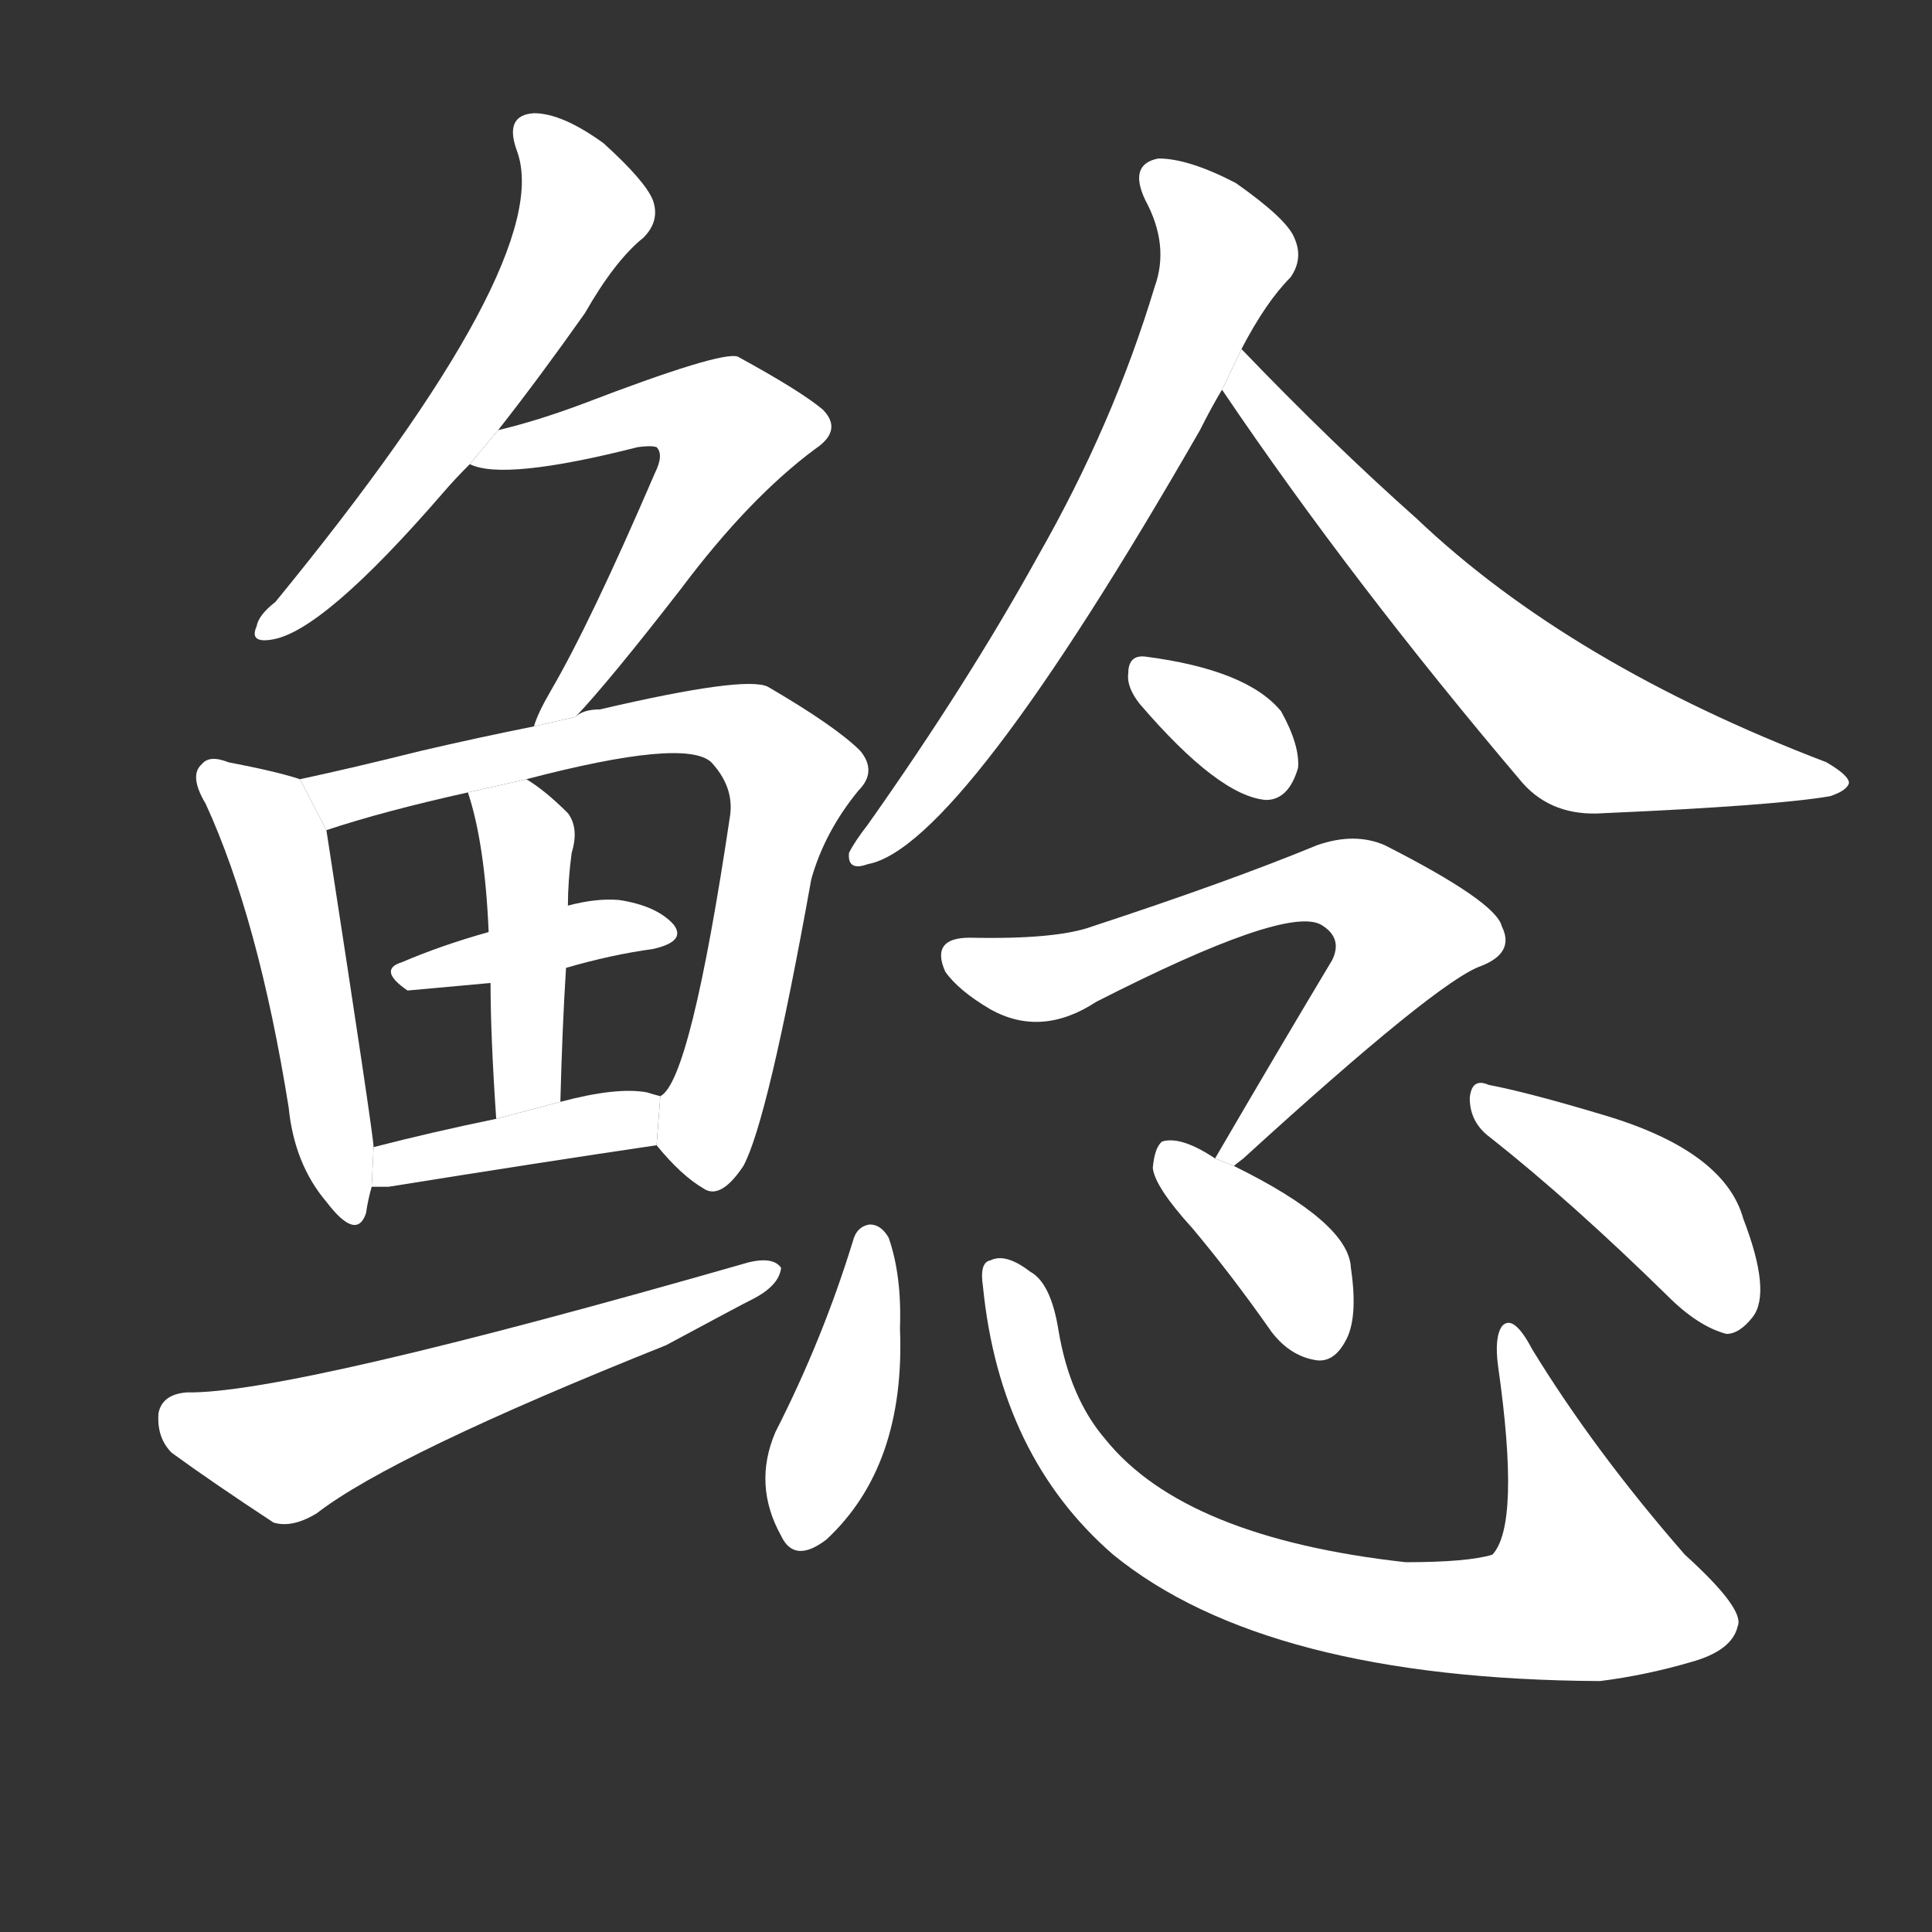 <!-- u9cb6_nian2_sheat -->
<!-- 9CB6 -->
<!--  -->
<!--  -->
<svg viewBox="0 0 1024 1024">
  <rect x="0" y="0" width="1024" height="1024" fill="#333333" stroke="none"/>
  <g transform="scale(1, -1) translate(0, -900)">
    <path fill="#FFFFFF" d="M 264 672 Q 286 700 310 734 Q 326 762 341 774 Q 350 783 346 794 Q 342 804 320 824 Q 298 840 283 840 Q 267 839 274 820 Q 295 763 146 581 Q 137 574 136 568 Q 132 559 144 561 Q 171 565 235 639 Q 241 646 249 654 L 264 672 Z"></path>
    <path fill="#FFFFFF" d="M 305 520 Q 323 539 361 588 Q 397 636 432 662 Q 447 672 436 683 Q 424 693 391 711 Q 382 714 309 686 Q 285 677 264 672 L 249 654 Q 267 645 338 663 Q 345 664 348 663 Q 352 659 347 649 Q 313 570 292 534 Q 285 522 283 515 L 305 520 Z"></path>
    <path fill="#FFFFFF" d="M 159 487 Q 147 491 121 496 Q 111 500 107 495 Q 100 489 109 474 Q 137 413 153 313 Q 156 283 173 263 Q 189 242 194 257 Q 195 264 197 271 L 198 292 Q 198 298 173 460 L 159 487 Z"></path>
    <path fill="#FFFFFF" d="M 348 293 Q 361 277 373 270 Q 382 264 394 282 Q 407 306 430 434 Q 437 459 455 481 Q 465 491 456 502 Q 443 515 407 536 Q 395 542 318 524 Q 309 524 305 520 L 283 515 Q 253 509 223 502 Q 187 493 159 487 L 173 460 Q 203 470 248 480 L 279 487 Q 363 509 377 496 Q 389 483 387 468 Q 366 327 350 319 L 348 293 Z"></path>
    <path fill="#FFFFFF" d="M 300 387 Q 324 394 346 397 Q 364 401 357 410 Q 348 420 328 423 Q 316 424 301 420 L 259 406 Q 234 399 213 390 Q 200 386 216 375 L 260 379 L 300 387 Z"></path>
    <path fill="#FFFFFF" d="M 297 316 Q 298 355 300 387 L 301 420 Q 301 433 303 448 Q 307 461 301 469 Q 289 481 279 487 L 248 480 Q 257 453 259 406 L 260 379 Q 260 351 263 307 L 297 316 Z"></path>
    <path fill="#FFFFFF" d="M 197 271 Q 201 271 206 271 Q 287 284 348 293 L 350 319 Q 346 320 343 321 Q 327 324 297 316 L 263 307 Q 229 300 198 292 L 197 271 Z"></path>
    <path fill="#FFFFFF" d="M 99 162 Q 86 161 84 151 Q 83 138 91 130 Q 113 114 145 93 Q 155 90 168 98 Q 208 129 353 187 Q 392 208 400 212 Q 413 219 414 228 Q 410 234 397 231 Q 153 161 99 162 Z"></path>
    <path fill="#FFFFFF" d="M 658 715 Q 671 740 684 753 Q 691 763 686 774 Q 682 784 655 803 Q 630 816 614 816 Q 598 813 607 794 Q 620 770 612 748 Q 590 675 550 605 Q 513 538 460 463 Q 453 454 450 448 Q 449 438 460 442 Q 509 451 636 672 Q 642 684 648 694 L 658 715 Z"></path>
    <path fill="#FFFFFF" d="M 648 694 Q 647 694 648 693 Q 717 591 807 485 Q 823 467 850 469 Q 941 473 970 478 Q 979 481 980 485 Q 980 489 968 496 Q 832 548 751 625 Q 706 665 658 715 L 648 694 Z"></path>
    <path fill="#FFFFFF" d="M 604 527 Q 646 478 671 476 Q 683 476 688 493 Q 689 505 679 523 Q 661 545 607 552 Q 598 553 598 543 Q 597 536 604 527 Z"></path>
    <path fill="#FFFFFF" d="M 654 282 Q 655 283 659 286 Q 762 380 785 388 Q 803 395 796 409 Q 793 422 734 452 Q 718 459 698 452 Q 652 433 579 409 Q 560 402 514 403 Q 493 403 501 385 Q 508 375 525 365 Q 552 350 581 369 Q 681 420 700 410 Q 712 403 706 391 Q 679 346 644 286 L 654 282 Z"></path>
    <path fill="#FFFFFF" d="M 452 242 Q 436 190 411 141 Q 399 113 414 86 Q 421 71 438 84 Q 480 123 477 196 Q 478 224 471 244 Q 467 251 461 251 Q 454 250 452 242 Z"></path>
    <path fill="#FFFFFF" d="M 521 218 Q 530 128 590 76 Q 671 10 848 9 Q 872 12 896 19 Q 918 25 921 38 Q 925 47 893 76 Q 845 131 812 185 Q 802 204 796 197 Q 792 191 794 176 Q 806 92 791 76 Q 778 72 745 72 Q 628 85 586 137 Q 567 159 561 195 Q 557 220 546 226 Q 533 236 525 232 Q 519 231 521 218 Z"></path>
    <path fill="#FFFFFF" d="M 644 286 Q 626 298 616 295 Q 612 292 611 281 Q 612 271 632 249 Q 653 224 674 194 Q 684 181 698 179 Q 707 178 713 189 Q 720 201 716 228 Q 715 252 654 282 L 644 286 Z"></path>
    <path fill="#FFFFFF" d="M 790 297 Q 833 263 884 213 Q 900 197 915 193 Q 922 193 929 202 Q 939 215 924 254 Q 914 290 850 309 Q 810 321 789 325 Q 780 329 779 318 Q 779 305 790 297 Z"></path>
  </g>
</svg>
